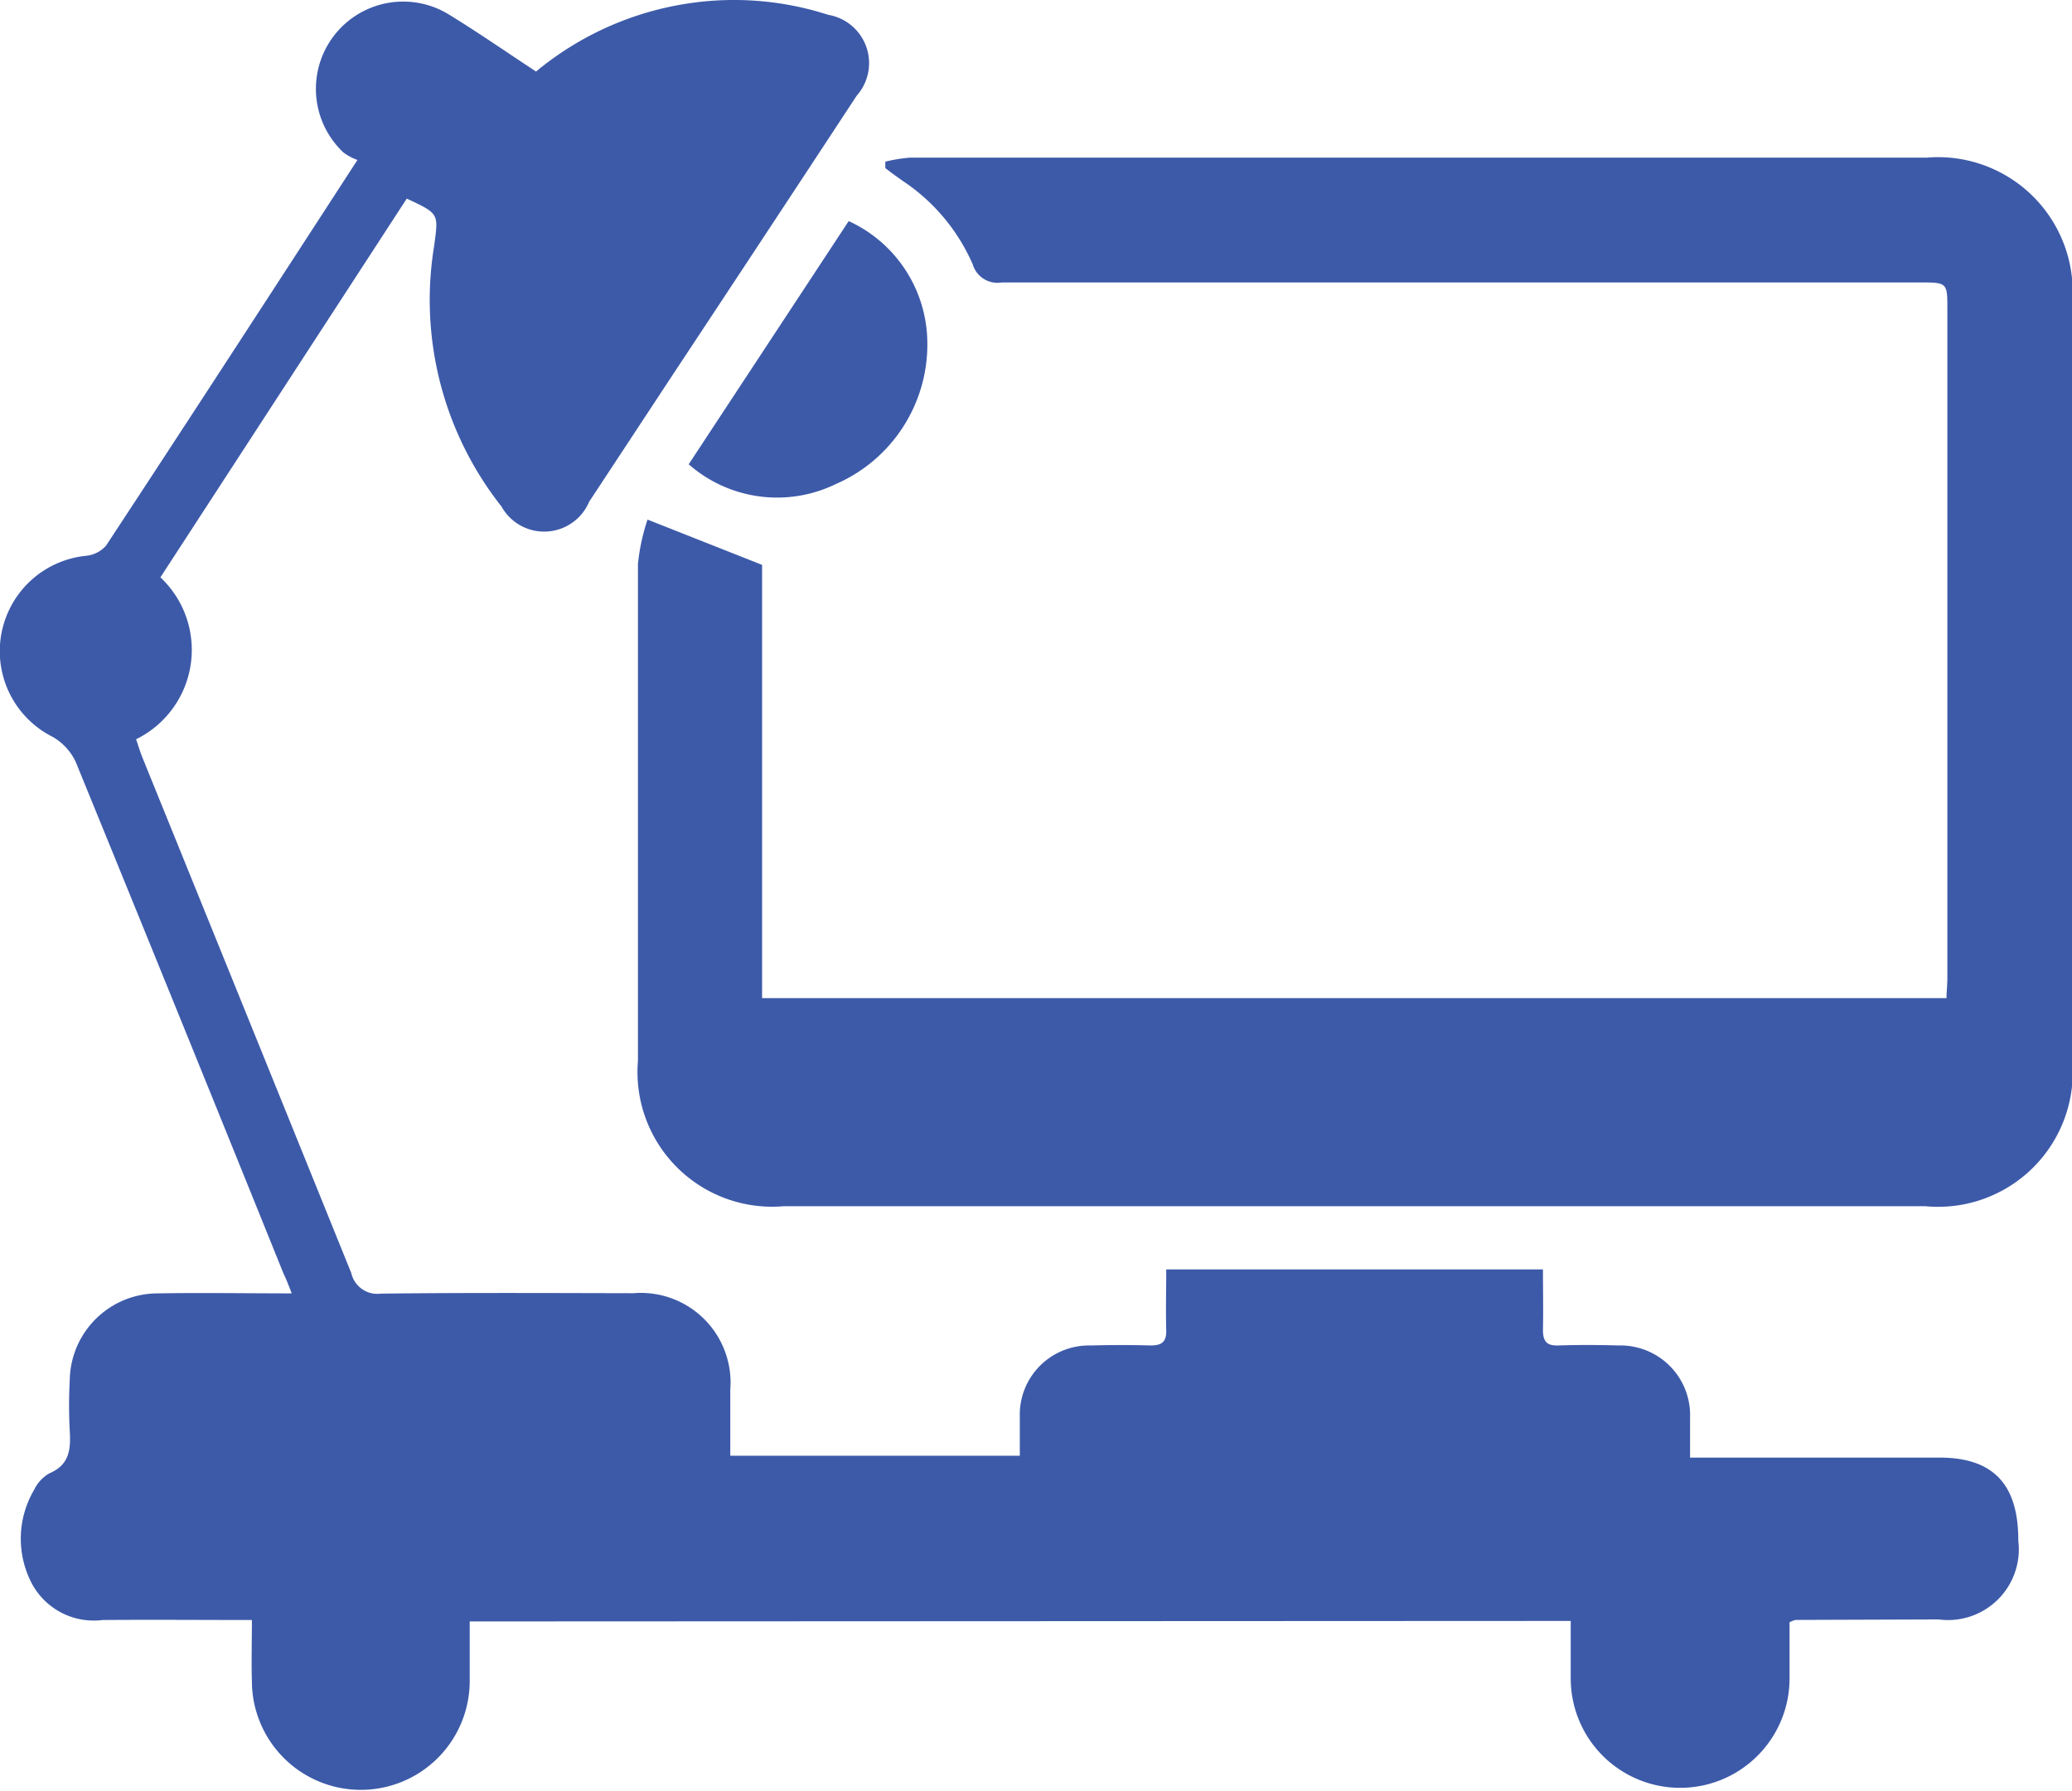 <svg xmlns="http://www.w3.org/2000/svg" xmlns:xlink="http://www.w3.org/1999/xlink" width="24.619" height="21.28" viewBox="0 0 24.619 21.28">
  <defs>
    <clipPath id="clip-path">
      <rect id="Rectangle_40" data-name="Rectangle 40" width="24.62" height="21.28" fill="#3d5aa9"/>
    </clipPath>
  </defs>
  <g id="Group_1633" data-name="Group 1633" transform="translate(21329.619 15960.14)">
    <g id="studying" transform="translate(-21329.619 -15960.14)">
      <g id="Group_1298" data-name="Group 1298" clip-path="url(#clip-path)">
        <path id="Path_11078" data-name="Path 11078" d="M5.581,19.265c0,.242,0,.47,0,.7a1.294,1.294,0,1,1-2.588.014c-.007-.236,0-.472,0-.731-.611,0-1.192-.005-1.773,0a.835.835,0,0,1-.844-.438A1.146,1.146,0,0,1,.406,17.7a.445.445,0,0,1,.181-.195c.236-.1.255-.28.242-.5a5.8,5.8,0,0,1,0-.615,1.046,1.046,0,0,1,1.05-1.023c.516-.009,1.032,0,1.587,0-.038-.1-.066-.17-.1-.242Q2.141,12.089.9,9.053a.667.667,0,0,0-.277-.3,1.139,1.139,0,0,1,.4-2.15.362.362,0,0,0,.238-.122C2.25,4.977,3.227,3.471,4.247,1.9a.675.675,0,0,1-.165-.088A1.037,1.037,0,0,1,5.333.171c.349.214.685.447,1.036.678a3.693,3.693,0,0,1,1.8-.808A3.638,3.638,0,0,1,9.84.175a.582.582,0,0,1,.339.961Q9.093,2.79,8,4.442q-.5.76-1,1.519a.58.58,0,0,1-1.041.057,3.959,3.959,0,0,1-.8-3.1c.049-.379.066-.377-.326-.559l-2.927,4.5a1.183,1.183,0,0,1-.289,1.924c.024.069.046.145.076.219q1.242,3.061,2.481,6.124a.317.317,0,0,0,.351.244c1-.012,2-.007,3-.005a1.066,1.066,0,0,1,1.152,1.148c0,.254,0,.507,0,.783h3.44c0-.16,0-.314,0-.468a.822.822,0,0,1,.84-.842c.238-.006.476-.007.713,0,.138,0,.191-.045.187-.184-.007-.236,0-.472,0-.72h4.476c0,.248.005.483,0,.718,0,.137.044.191.184.186.238-.008.476-.007.713,0a.828.828,0,0,1,.851.858c0,.147,0,.294,0,.474h.281c.894,0,1.788,0,2.682,0,.641,0,.939.319.937.988a.841.841,0,0,1-.947.935l-1.7.006a.306.306,0,0,0-.071.028c0,.216,0,.443,0,.67a1.3,1.3,0,1,1-2.6-.006c0-.22,0-.441,0-.68Z" transform="translate(0 0.001)" fill="#3d5aa9"/>
        <path id="Path_11079" data-name="Path 11079" d="M115.405,32.827l1.356.536v5.148h14.073c0-.079.01-.158.01-.237q0-3.974,0-7.948c0-.318,0-.319-.333-.319q-5.45,0-10.9,0a.307.307,0,0,1-.347-.214,2.283,2.283,0,0,0-.825-.988c-.072-.051-.142-.1-.214-.157l0-.076a1.81,1.81,0,0,1,.293-.048q3.346,0,6.692,0H130.6a1.6,1.6,0,0,1,1.727,1.735q0,4.491,0,8.982a1.6,1.6,0,0,1-1.747,1.742H117.022a1.6,1.6,0,0,1-1.736-1.727c0-1.969,0-3.937,0-5.906a2.446,2.446,0,0,1,.114-.526" transform="translate(-107.706 -26.651)" fill="#3d5aa9"/>
        <path id="Path_11080" data-name="Path 11080" d="M124.49,42.852l1.9-2.888a1.6,1.6,0,0,1,.934,1.419,1.808,1.808,0,0,1-1.088,1.706,1.593,1.593,0,0,1-1.75-.238" transform="translate(-116.306 -37.337)" fill="#3d5aa9"/>
      </g>
    </g>
  </g>
</svg>
